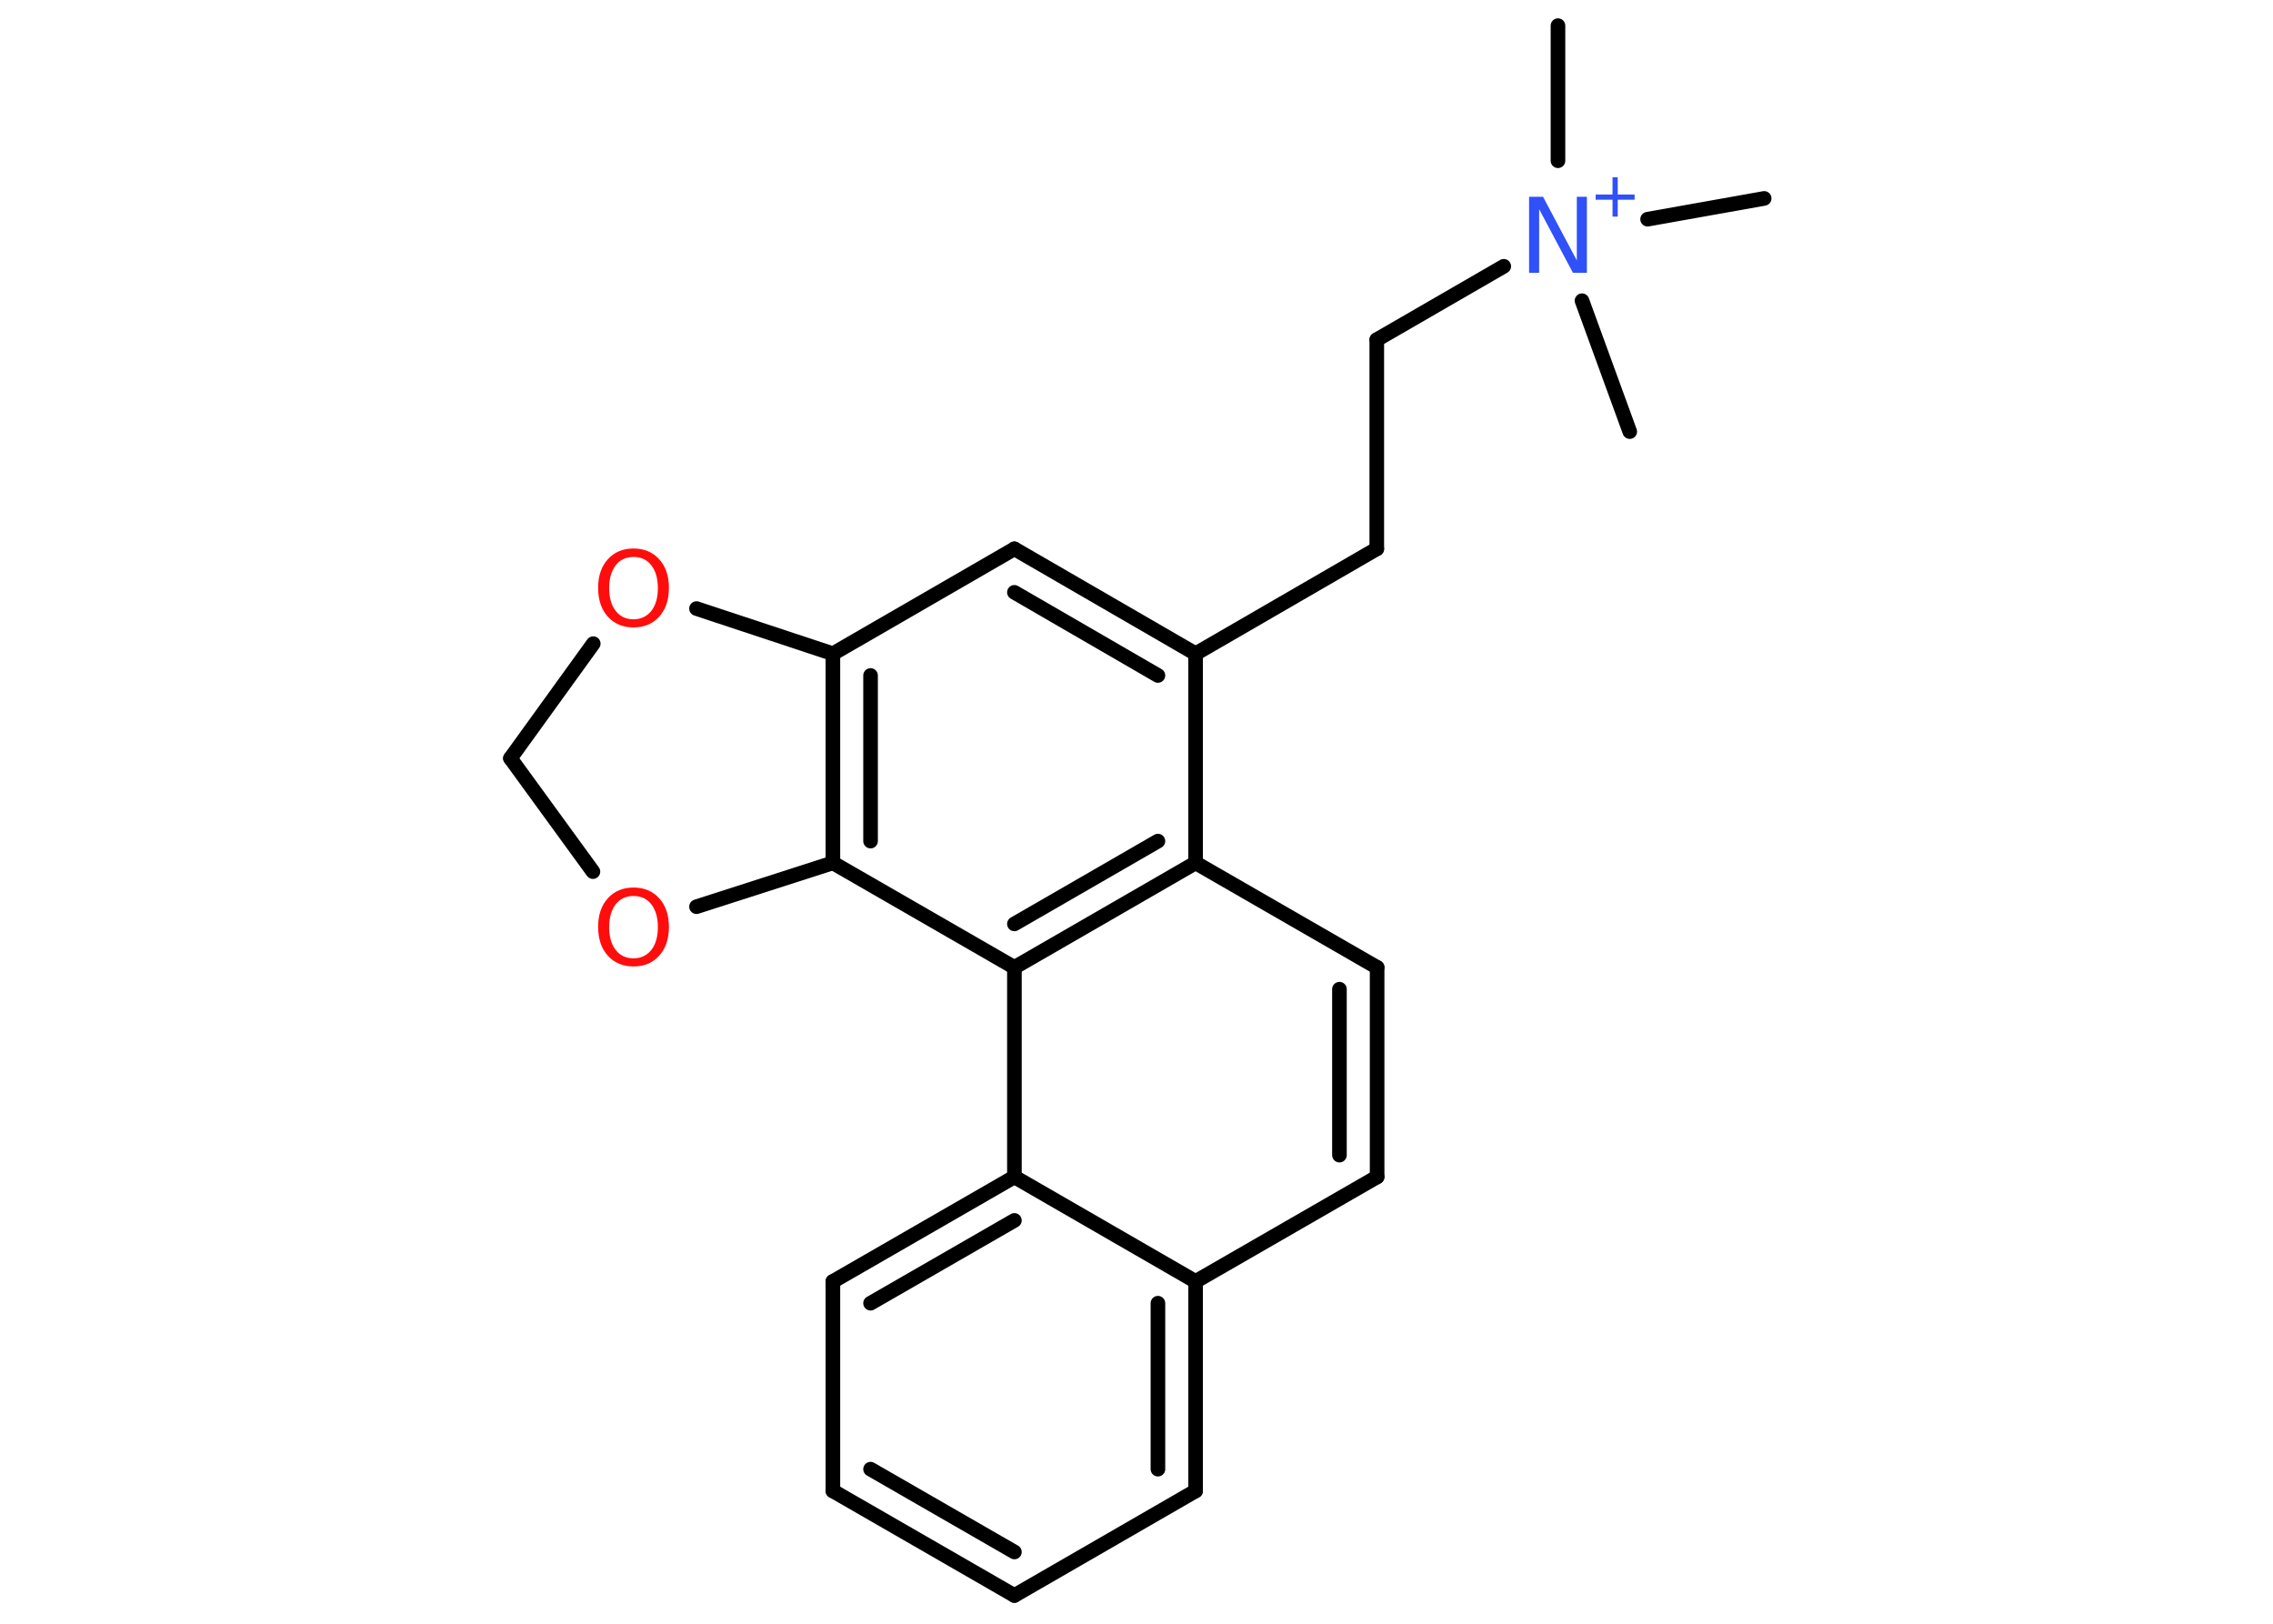 <?xml version='1.0' encoding='UTF-8'?>
<!DOCTYPE svg PUBLIC "-//W3C//DTD SVG 1.1//EN" "http://www.w3.org/Graphics/SVG/1.1/DTD/svg11.dtd">
<svg version='1.2' xmlns='http://www.w3.org/2000/svg' xmlns:xlink='http://www.w3.org/1999/xlink' width='70.0mm' height='50.0mm' viewBox='0 0 70.0 50.0'>
  <desc>Generated by the Chemistry Development Kit (http://github.com/cdk)</desc>
  <g stroke-linecap='round' stroke-linejoin='round' stroke='#000000' stroke-width='.45' fill='#FF0D0D'>
    <rect x='.0' y='.0' width='70.0' height='50.0' fill='#FFFFFF' stroke='none'/>
    <g id='mol1' class='mol'>
      <line id='mol1bnd1' class='bond' x1='47.98' y1='.79' x2='47.98' y2='4.95'/>
      <line id='mol1bnd2' class='bond' x1='48.72' y1='9.26' x2='50.19' y2='13.29'/>
      <line id='mol1bnd3' class='bond' x1='50.74' y1='6.75' x2='54.33' y2='6.11'/>
      <line id='mol1bnd4' class='bond' x1='46.31' y1='8.2' x2='42.4' y2='10.46'/>
      <line id='mol1bnd5' class='bond' x1='42.4' y1='10.46' x2='42.4' y2='16.9'/>
      <line id='mol1bnd6' class='bond' x1='42.4' y1='16.9' x2='36.82' y2='20.13'/>
      <g id='mol1bnd7' class='bond'>
        <line x1='36.82' y1='20.13' x2='31.24' y2='16.9'/>
        <line x1='35.66' y1='20.8' x2='31.24' y2='18.24'/>
      </g>
      <line id='mol1bnd8' class='bond' x1='31.24' y1='16.9' x2='25.65' y2='20.13'/>
      <g id='mol1bnd9' class='bond'>
        <line x1='25.65' y1='20.13' x2='25.65' y2='26.57'/>
        <line x1='26.81' y1='20.8' x2='26.81' y2='25.9'/>
      </g>
      <line id='mol1bnd10' class='bond' x1='25.65' y1='26.57' x2='31.24' y2='29.79'/>
      <g id='mol1bnd11' class='bond'>
        <line x1='31.24' y1='29.79' x2='36.82' y2='26.57'/>
        <line x1='31.24' y1='28.45' x2='35.66' y2='25.9'/>
      </g>
      <line id='mol1bnd12' class='bond' x1='36.82' y1='20.13' x2='36.82' y2='26.57'/>
      <line id='mol1bnd13' class='bond' x1='36.82' y1='26.57' x2='42.41' y2='29.79'/>
      <g id='mol1bnd14' class='bond'>
        <line x1='42.41' y1='36.24' x2='42.41' y2='29.79'/>
        <line x1='41.25' y1='35.57' x2='41.25' y2='30.46'/>
      </g>
      <line id='mol1bnd15' class='bond' x1='42.41' y1='36.24' x2='36.82' y2='39.46'/>
      <g id='mol1bnd16' class='bond'>
        <line x1='36.82' y1='45.91' x2='36.82' y2='39.46'/>
        <line x1='35.66' y1='45.24' x2='35.66' y2='40.13'/>
      </g>
      <line id='mol1bnd17' class='bond' x1='36.82' y1='45.91' x2='31.24' y2='49.13'/>
      <g id='mol1bnd18' class='bond'>
        <line x1='25.65' y1='45.91' x2='31.24' y2='49.13'/>
        <line x1='26.81' y1='45.24' x2='31.24' y2='47.79'/>
      </g>
      <line id='mol1bnd19' class='bond' x1='25.65' y1='45.91' x2='25.65' y2='39.46'/>
      <g id='mol1bnd20' class='bond'>
        <line x1='31.24' y1='36.24' x2='25.65' y2='39.46'/>
        <line x1='31.24' y1='37.58' x2='26.81' y2='40.13'/>
      </g>
      <line id='mol1bnd21' class='bond' x1='36.82' y1='39.46' x2='31.24' y2='36.24'/>
      <line id='mol1bnd22' class='bond' x1='31.24' y1='29.79' x2='31.24' y2='36.24'/>
      <line id='mol1bnd23' class='bond' x1='25.65' y1='26.57' x2='21.45' y2='27.92'/>
      <line id='mol1bnd24' class='bond' x1='18.26' y1='26.84' x2='15.72' y2='23.35'/>
      <line id='mol1bnd25' class='bond' x1='15.72' y1='23.35' x2='18.27' y2='19.82'/>
      <line id='mol1bnd26' class='bond' x1='25.65' y1='20.13' x2='21.45' y2='18.74'/>
      <g id='mol1atm2' class='atom'>
        <path d='M47.1 6.06h.42l1.04 1.96v-1.96h.31v2.34h-.43l-1.04 -1.96v1.96h-.31v-2.34z' stroke='none' fill='#3050F8'/>
        <path d='M49.82 5.46v.53h.52v.16h-.52v.52h-.16v-.52h-.52v-.16h.52v-.53h.16z' stroke='none' fill='#3050F8'/>
      </g>
      <path id='mol1atm21' class='atom' d='M19.51 27.59q-.35 .0 -.55 .26q-.2 .26 -.2 .7q.0 .44 .2 .7q.2 .26 .55 .26q.34 .0 .55 -.26q.2 -.26 .2 -.7q.0 -.44 -.2 -.7q-.2 -.26 -.55 -.26zM19.51 27.33q.49 .0 .79 .33q.3 .33 .3 .88q.0 .56 -.3 .89q-.3 .33 -.79 .33q-.49 .0 -.79 -.33q-.3 -.33 -.3 -.89q.0 -.55 .3 -.88q.3 -.33 .79 -.33z' stroke='none'/>
      <path id='mol1atm23' class='atom' d='M19.51 17.15q-.35 .0 -.55 .26q-.2 .26 -.2 .7q.0 .44 .2 .7q.2 .26 .55 .26q.34 .0 .55 -.26q.2 -.26 .2 -.7q.0 -.44 -.2 -.7q-.2 -.26 -.55 -.26zM19.51 16.89q.49 .0 .79 .33q.3 .33 .3 .88q.0 .56 -.3 .89q-.3 .33 -.79 .33q-.49 .0 -.79 -.33q-.3 -.33 -.3 -.89q.0 -.55 .3 -.88q.3 -.33 .79 -.33z' stroke='none'/>
    </g>
  </g>
</svg>
